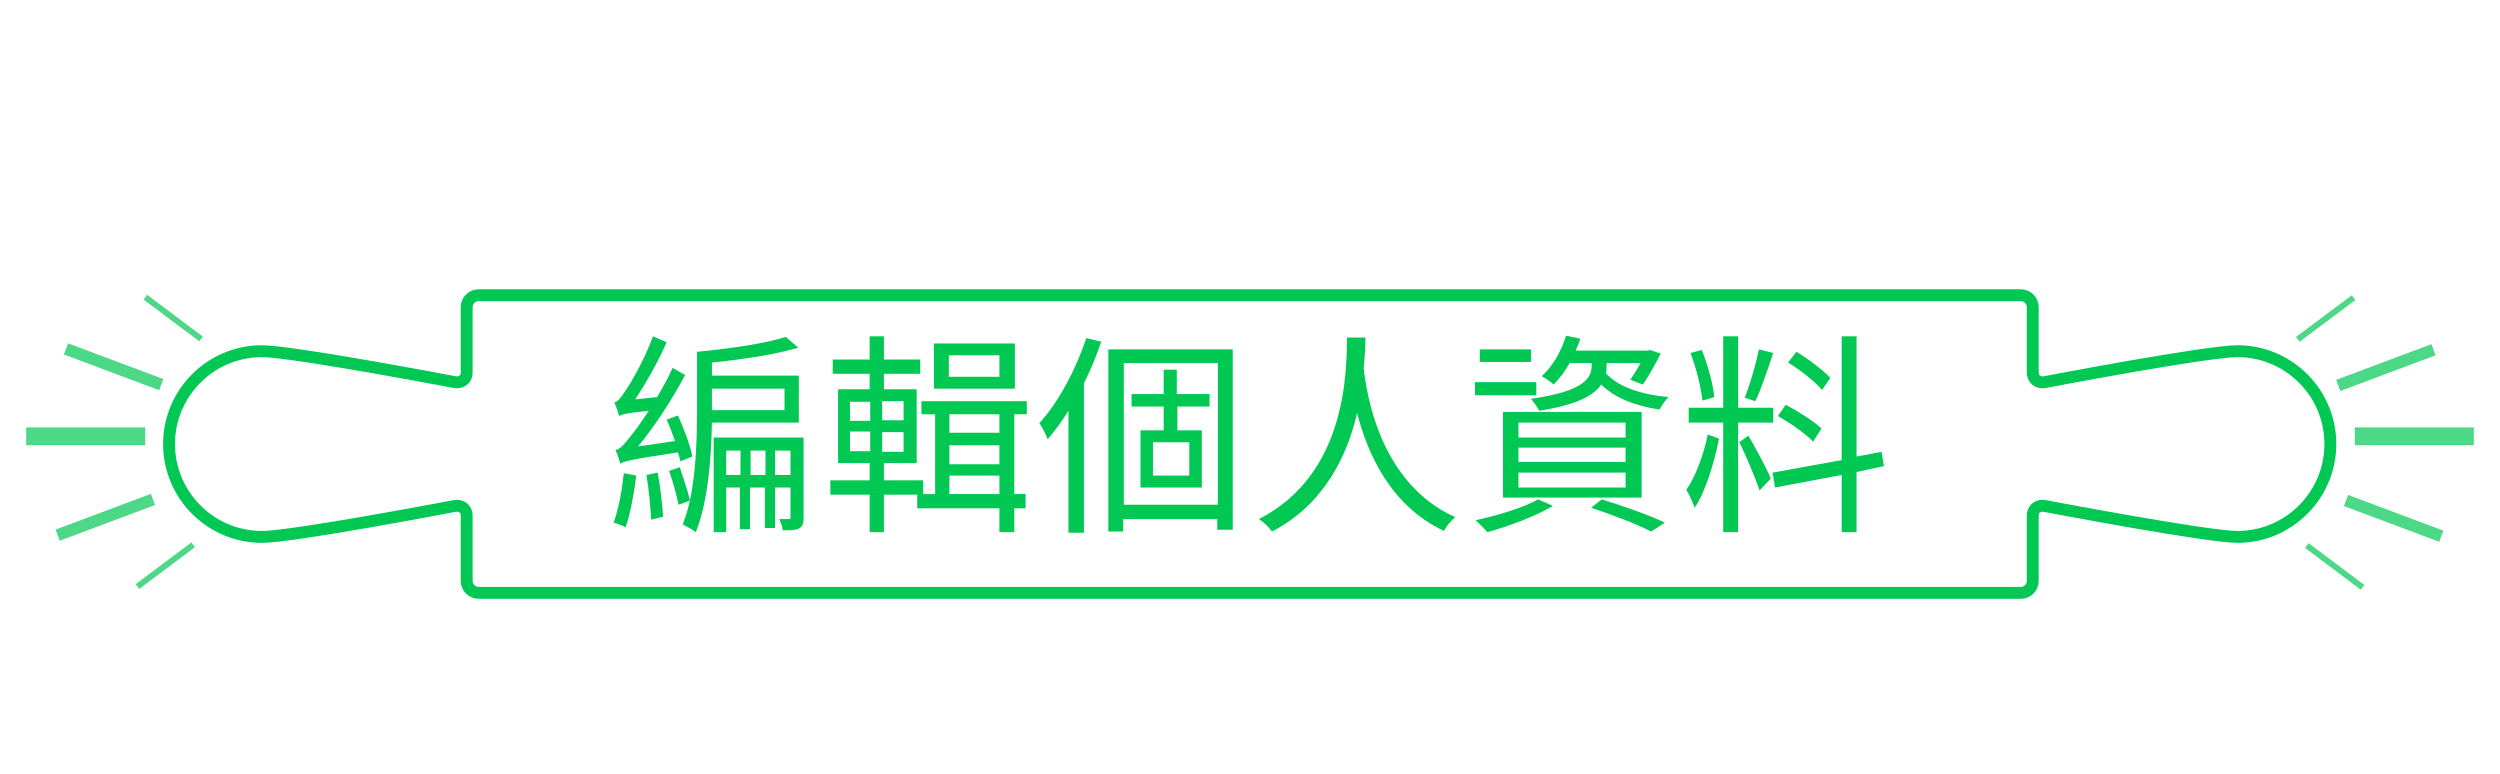 <?xml version="1.0" encoding="utf-8"?>
<!-- Generator: Adobe Illustrator 21.1.0, SVG Export Plug-In . SVG Version: 6.00 Build 0)  -->
<svg version="1.1" id="圖層_1" xmlns="http://www.w3.org/2000/svg" xmlns:xlink="http://www.w3.org/1999/xlink" x="0px" y="0px"
	 viewBox="0 0 420 130" style="enable-background:new 0 0 420 130;" xml:space="preserve">
<style type="text/css">
	.st0{fill:#00C853;}
	.st1{fill:none;stroke:#00C853;stroke-width:2;stroke-miterlimit:10;}
	.st2{opacity:0.7;}
</style>
<g>
	<g>
		<path class="st0" d="M106.9,79.9c-0.4,3.1-1,6.4-1.8,8.7c-0.4-0.3-1.4-0.6-2-0.8c0.8-2.2,1.4-5.4,1.7-8.3L106.9,79.9z M103.2,67.6
			c0.6-0.1,1.2-0.9,1.9-2c0.8-1.1,3.2-5.2,4.6-9.1l2.3,1c-1.5,3.4-3.5,6.9-5.3,9.6l3.7-0.4c0.9-1.5,1.9-3.3,2.6-4.9l2.1,1.2
			c-2.3,4.3-5.1,8.6-7.9,12l6.2-0.9c-0.4-1.2-0.9-2.5-1.4-3.6l1.9-0.7c1,2.2,2.1,5.1,2.4,6.9l-2,0.8c-0.1-0.4-0.2-0.9-0.4-1.5
			c-8,1.2-9.1,1.5-9.7,1.9c-0.1-0.5-0.5-1.7-0.8-2.3c0.8-0.1,1.5-1,2.6-2.4c0.6-0.7,1.7-2.2,3-4.2c-3.7,0.4-4.5,0.6-5,0.9
			C103.9,69.4,103.5,68.2,103.2,67.6z M110.5,79.4c0.4,2.3,0.8,5.4,0.9,7.4l-2,0.5c-0.1-2.1-0.4-5.1-0.8-7.5L110.5,79.4z M119.6,71
			c-0.1,5.7-0.6,13.1-2.7,18.4c-0.5-0.4-1.6-1-2.2-1.3c0.5-1.3,0.9-2.6,1.2-4l-1.9,0.7c-0.3-1.6-1-4-1.6-5.7l1.8-0.6
			c0.6,1.8,1.4,4.1,1.7,5.6c1.1-5.1,1.2-11.1,1.2-15.4v-9.6c5.3-0.5,11.6-1.4,14.9-2.5l2.1,1.8c-3.9,1.2-9.5,2-14.5,2.5v2.2h14.6V71
			H119.6z M119.6,65.3v3.4v0.2h12.2v-3.6H119.6z M135,86.9c0,1-0.1,1.5-0.8,1.9c-0.6,0.3-1.5,0.3-2.7,0.3c0-0.5-0.3-1.3-0.6-1.9
			c0.7,0,1.3,0,1.6,0c0.3,0,0.3-0.1,0.3-0.3v-5h-2.6v6.8h-1.7v-6.8h-2.5v7h-1.7v-7H122v7.5h-2.1V73.5H135V86.9z M124.4,79.8v-4.1
			H122v4.1H124.4z M128.6,79.8v-4.1h-2.5v4.1H128.6z M132.8,79.8v-4.1h-2.6v4.1H132.8z"/>
		<path class="st0" d="M170.4,69.6V83h1.9v2.4h-1.9v4h-2.5v-4h-13.8v-2.3h-5.6v6.3h-2.4v-6.3h-6.6v-2.4h6.6v-2.9h-5.3V65.4h5.3v-2.6
			h-6.2v-2.4h6.2v-3.9h2.4v3.9h6.1v2.4h-6.1v2.6h5.5v12.4h-5.5v2.9h6.6V83h2V69.6h-2.3v-2.2h17.7v2.2H170.4z M142.8,70.7h3.4v-3.2
			h-3.4V70.7z M142.8,75.8h3.4v-3.3h-3.4V75.8z M151.8,67.4h-3.6v3.2h3.6V67.4z M151.8,72.6h-3.6v3.3h3.6V72.6z M170.5,65.3h-13.6
			v-7.6h13.6V65.3z M167.9,59.7h-8.5v3.6h8.5V59.7z M167.9,69.6h-8.4v3.1h8.4V69.6z M167.9,74.8h-8.4v3.2h8.4V74.8z M167.9,83v-3.1
			h-8.4V83H167.9z"/>
		<path class="st0" d="M185,57.4c-0.8,2.4-1.8,4.8-2.9,7v25.1h-2.6V69c-1.1,1.8-2.3,3.4-3.5,4.8c-0.2-0.6-0.9-2.1-1.4-2.7
			c3.2-3.5,6.1-8.9,7.9-14.3L185,57.4z M207.1,58.7V89h-2.6v-1.8h-15.8v2.1h-2.5V58.7H207.1z M204.6,84.8V61h-15.8v23.8H204.6z
			 M197.8,68.3v4h4.1v9.6h-10.3v-9.6h3.9v-4h-5.4v-2.1h5.4v-4.1h2.2v4.1h5.5v2.1H197.8z M199.8,74.3h-6.1v5.6h6.1V74.3z"/>
		<path class="st0" d="M229.4,56.7c0,1.3-0.1,3.1-0.3,5.2c0.5,4.3,2.7,19.3,15.4,25c-0.8,0.6-1.5,1.5-1.9,2.3
			c-9-4.2-12.9-13.1-14.6-19.8c-1.7,7.2-5.5,15.3-14.3,19.9c-0.5-0.7-1.3-1.5-2.2-2.1c14.9-7.6,14.7-25.1,14.8-30.5H229.4z"/>
		<path class="st0" d="M258.1,66.4h-10.3v-2.2h10.3V66.4z M260.9,85c-2.9,1.7-7.4,3.4-11,4.4c-0.5-0.5-1.4-1.5-2-2
			c3.7-0.8,8-2.1,10.5-3.5L260.9,85z M257.2,60.8h-8.6v-2.1h8.6V60.8z M252.5,69.2h23.3v14.4h-23.3V69.2z M255.1,73.5h18V71h-18
			V73.5z M255.1,77.6h18v-2.4h-18V77.6z M255.1,81.9h18v-2.5h-18V81.9z M263.7,61c-0.8,1.4-1.7,2.6-2.7,3.6c-0.4-0.4-1.4-1.1-2-1.4
			c1.9-1.7,3.3-4.2,4.1-6.8l2.4,0.5c-0.2,0.7-0.5,1.3-0.8,2h12.1l0.4-0.1l1.8,0.6c-0.9,1.8-2.1,3.9-3,5.2l-2.1-0.8
			c0.5-0.8,1.2-1.8,1.7-2.8h-5.7v0.5c0,0.4,0,0.8-0.1,1.2c1.9,2.2,5.8,3.6,10.5,4c-0.5,0.5-1.2,1.5-1.5,2.1c-4.1-0.6-7.6-2-9.8-4.2
			c-1.2,1.8-4,3.4-10.4,4.4c-0.3-0.6-1-1.5-1.4-2c9.3-1.3,10.2-3.7,10.2-5.6V61H263.7z M269.1,83.9c3.9,1.2,8.1,2.7,10.6,3.9
			l-2.3,1.5c-2.3-1.2-6.2-2.7-10.1-4L269.1,83.9z"/>
		<path class="st0" d="M288.8,73.7c-0.8,4-2.3,9-4.1,11.6c-0.3-0.9-0.9-2.2-1.4-3c1.5-2.1,3-6.1,3.6-9.3L288.8,73.7z M292,71v18.4
			h-2.5V71h-5.8v-2.5h5.8v-12h2.5v12h5.9V71H292z M286,67.3c-0.2-2.1-1-5.4-2-8l1.9-0.5c1,2.5,1.9,5.7,2.1,7.9L286,67.3z
			 M293.7,73.2c0.7,1,3.3,5.9,3.8,7.2l-1.9,2c-0.6-1.9-2.6-6.6-3.4-8.1L293.7,73.2z M297.9,59.3c-0.9,2.7-2,6-3,8.1l-1.8-0.6
			c0.9-2.1,1.9-5.7,2.4-8.1L297.9,59.3z M311.9,79.3v10.1h-2.5v-9.6l-11.2,2.1l-0.4-2.5l11.6-2.1V56.5h2.5v20.2l4.2-0.8l0.4,2.4
			L311.9,79.3z M304.6,74.2c-1.2-1.3-3.8-3.1-5.9-4.3l1.3-1.9c2.1,1.1,4.8,2.8,6,4L304.6,74.2z M306.1,65.5
			c-1.2-1.4-3.6-3.3-5.7-4.6l1.4-1.8c2,1.2,4.5,3.1,5.7,4.4L306.1,65.5z"/>
	</g>
	<g>
		<path class="st1" d="M375.9,59c-5.2,0-32.4,5.2-32.4,5.2c-1.1,0.2-2-0.5-2-1.6v-11c0-1.1-0.9-2-2-2H80.4c-1.1,0-2,0.9-2,2v11
			c0,1.1-0.9,1.8-2,1.6c0,0-27.3-5.2-32.4-5.2c-8.6,0-15.6,7-15.6,15.6s7,15.6,15.6,15.6c5.2,0,32.4-5.2,32.4-5.2
			c1.1-0.2,2,0.5,2,1.6v11c0,1.1,0.9,2,2,2h259.1c1.1,0,2-0.9,2-2v-11c0-1.1,0.9-1.8,2-1.6c0,0,27.3,5.2,32.4,5.2
			c8.6,0,15.6-7,15.6-15.6S384.5,59,375.9,59z"/>
	</g>
	<g class="st2">
		<g>
			<g>
				<rect x="4.4" y="71.8" class="st0" width="20" height="3"/>
			</g>
			<g>
				
					<rect x="18.1" y="53.1" transform="matrix(0.351 -0.936 0.936 0.351 -45.322 57.858)" class="st0" width="2" height="17.1"/>
			</g>
			<g>
				<rect x="28.6" y="47.6" transform="matrix(0.6 -0.8 0.8 0.6 -31.122 44.645)" class="st0" width="1" height="11.7"/>
			</g>
			<g>
				
					<rect x="9.2" y="85.9" transform="matrix(0.936 -0.351 0.351 0.936 -29.422 11.796)" class="st0" width="17.1" height="2"/>
			</g>
			<g>
				<rect x="22" y="94.6" transform="matrix(0.8 -0.599 0.599 0.8 -51.474 35.634)" class="st0" width="11.7" height="1"/>
			</g>
		</g>
		<g>
			<g>
				<rect x="395.6" y="71.8" class="st0" width="20" height="3"/>
			</g>
			<g>
				
					<rect x="392.4" y="60.6" transform="matrix(0.936 -0.351 0.351 0.936 3.916 144.831)" class="st0" width="17.1" height="2"/>
			</g>
			<g>
				
					<rect x="385.1" y="52.9" transform="matrix(0.8 -0.599 0.599 0.8 45.966 244.968)" class="st0" width="11.7" height="1"/>
			</g>
			<g>
				
					<rect x="401.2" y="78.4" transform="matrix(0.351 -0.936 0.936 0.351 179.58 433.024)" class="st0" width="2" height="17.1"/>
			</g>
			<g>
				<rect x="391.7" y="89.3" transform="matrix(0.6 -0.8 0.8 0.6 80.792 351.835)" class="st0" width="1" height="11.7"/>
			</g>
		</g>
	</g>
</g>
</svg>
